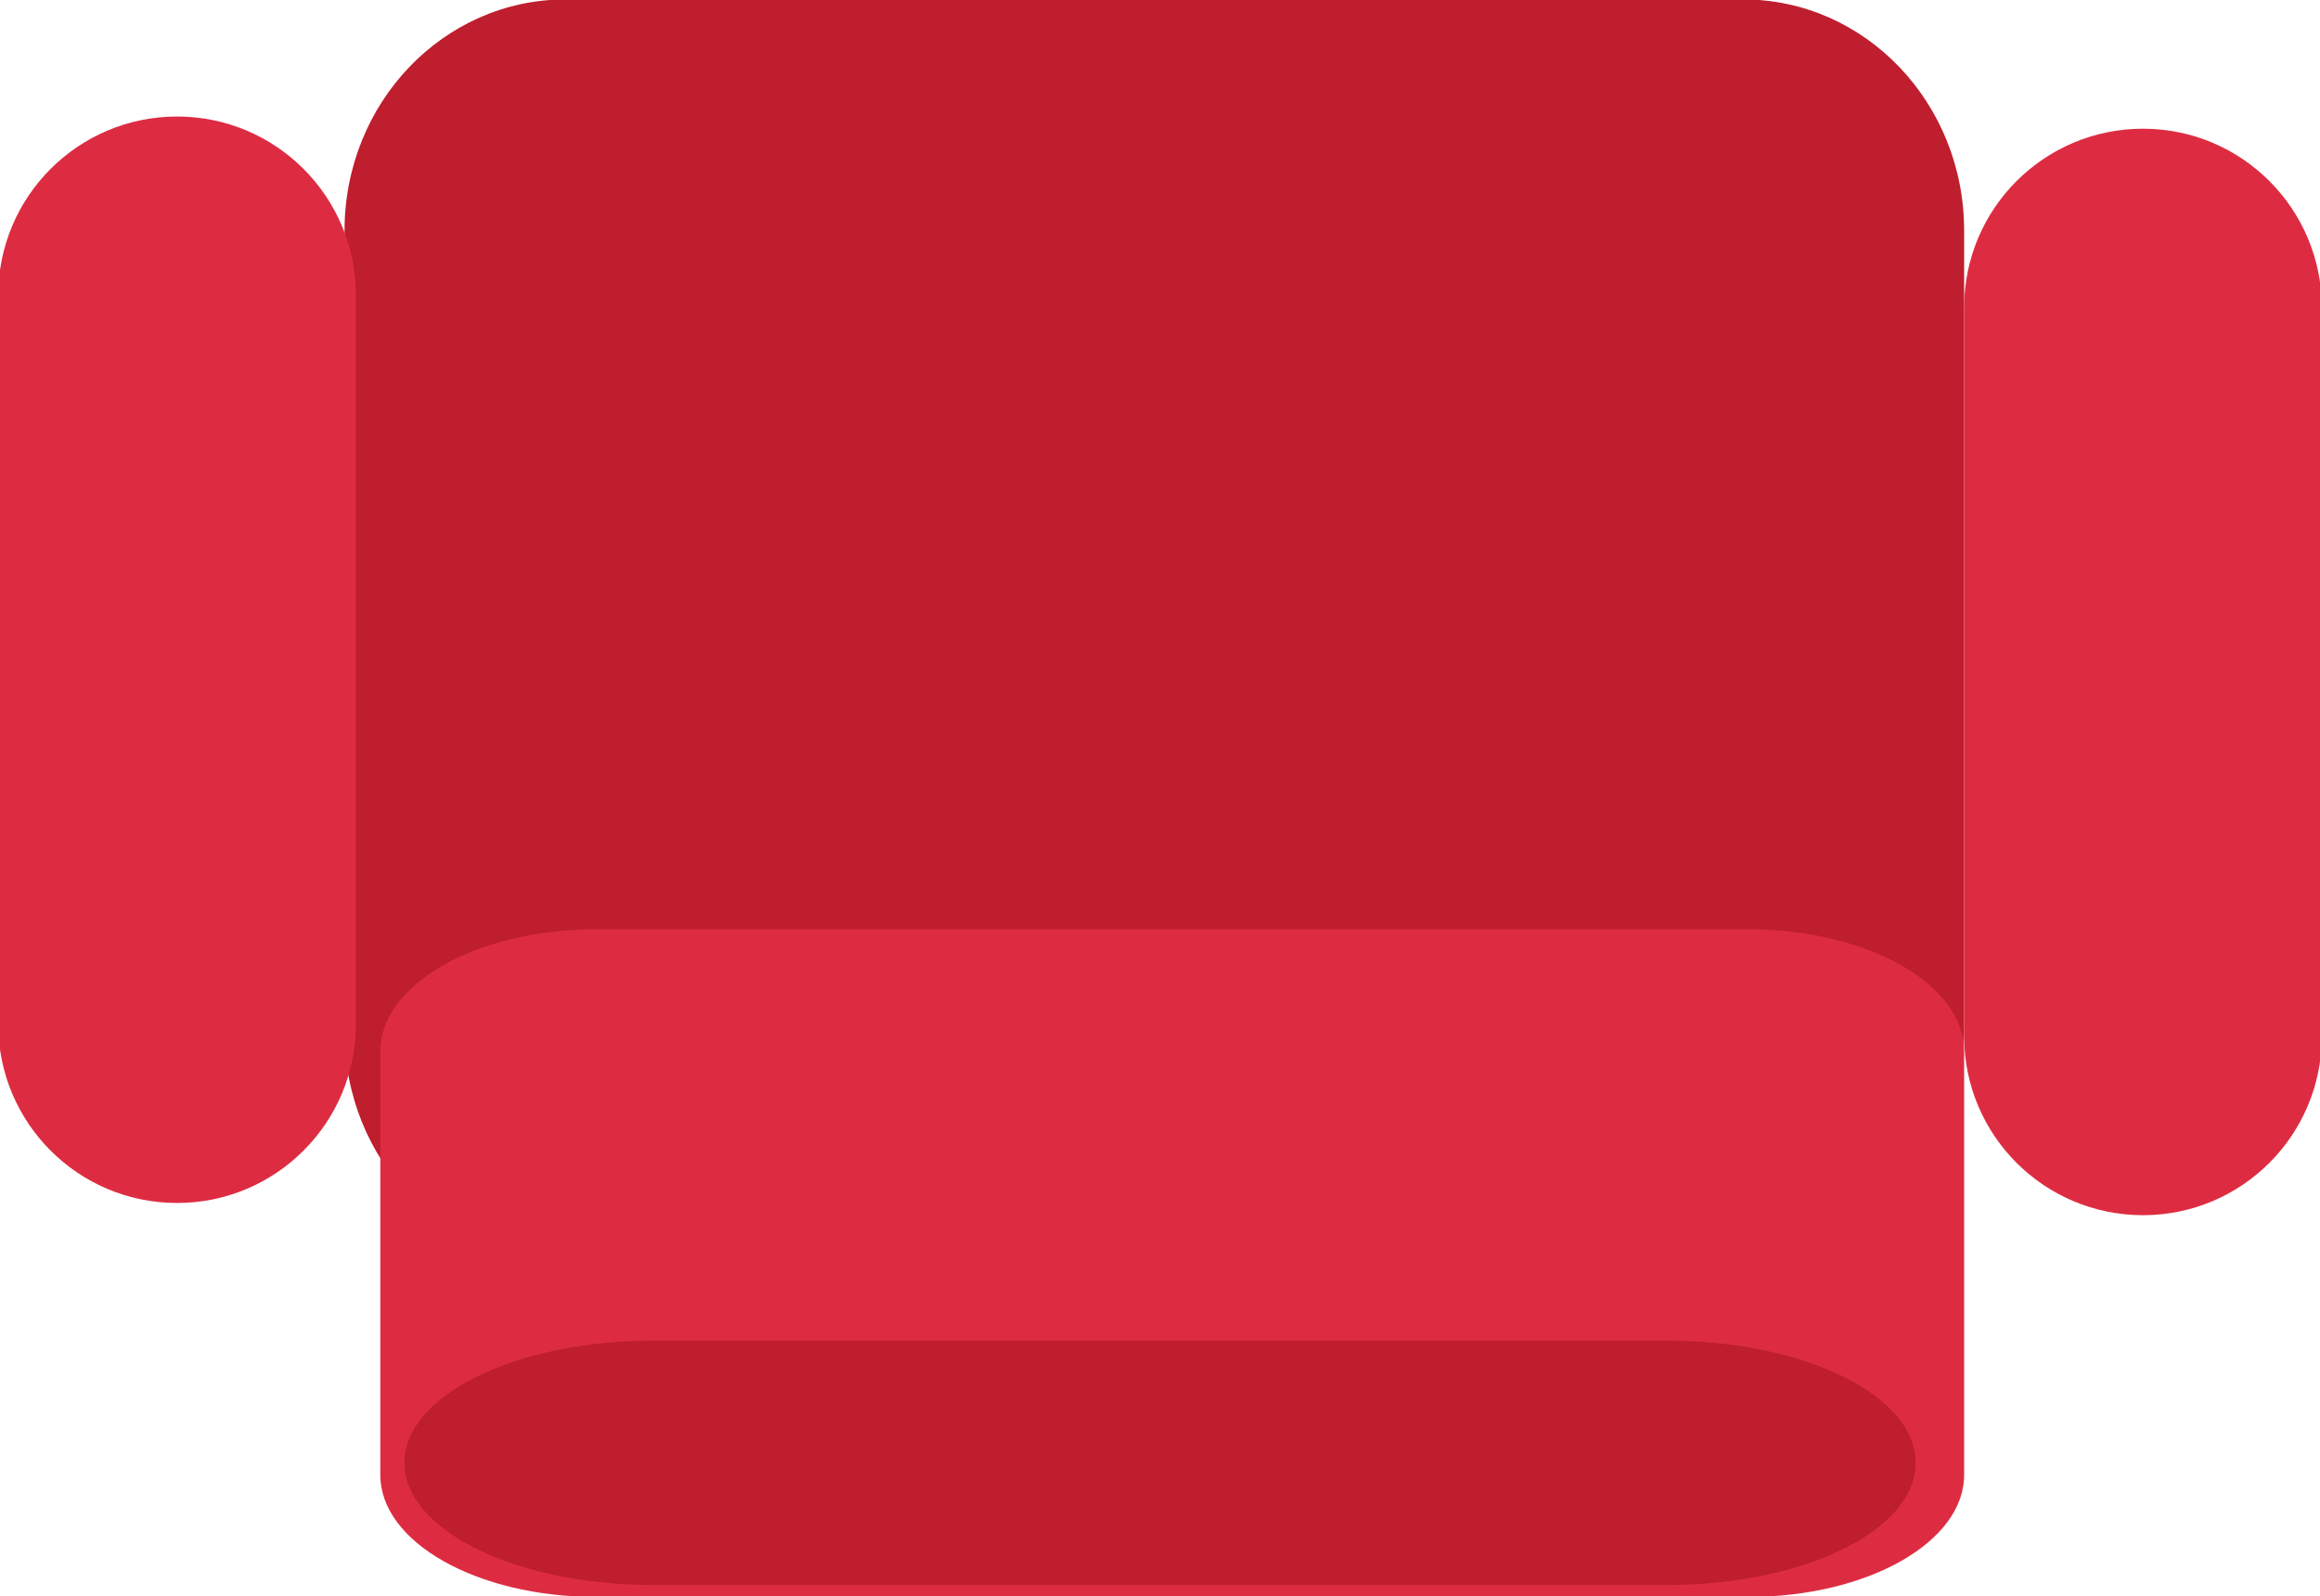 <?xml version="1.0" encoding="utf-8"?>
<!-- Generator: Adobe Illustrator 16.0.0, SVG Export Plug-In . SVG Version: 6.00 Build 0)  -->
<!DOCTYPE svg PUBLIC "-//W3C//DTD SVG 1.1//EN" "http://www.w3.org/Graphics/SVG/1.1/DTD/svg11.dtd">
<svg version="1.1" id="Layer_1" xmlns="http://www.w3.org/2000/svg" xmlns:xlink="http://www.w3.org/1999/xlink" x="0px" y="0px"
	 width="93px" height="64px" viewBox="163.276 176.238 93 64" enable-background="new 163.276 176.238 93 64" xml:space="preserve">
<g>
	<path fill="#BE1E2D" d="M242.011,217.611c0,5.12-3.966,9.267-8.854,9.267h-47.216c-4.89,0-8.854-4.146-8.854-9.267v-32.128
		c0-5.12,3.964-9.267,8.854-9.267h47.216c4.888,0,8.854,4.147,8.854,9.267V217.611z"/>
	<path fill="#DD2C42" d="M177.543,217.296c0,3.961-3.21,7.17-7.169,7.17l0,0c-3.96,0-7.169-3.209-7.169-7.17v-29.218
		c0-3.959,3.21-7.169,7.169-7.169l0,0c3.959,0,7.169,3.21,7.169,7.169V217.296z"/>
	<path fill="#DD2C42" d="M256.348,217.786c0,3.96-3.209,7.169-7.168,7.169l0,0c-3.959,0-7.169-3.209-7.169-7.169v-29.219
		c0-3.96,3.21-7.169,7.169-7.169l0,0c3.959,0,7.168,3.21,7.168,7.169V217.786z"/>
	<path fill="#DD2C42" d="M242.011,235.365c0,2.703-3.878,4.895-8.659,4.895h-46.173c-4.782,0-8.658-2.191-8.658-4.895v-16.975
		c0-2.705,3.876-4.896,8.658-4.896h46.173c4.781,0,8.659,2.191,8.659,4.896V235.365z"/>
	<path fill="#BE1E2D" d="M230.097,229.983c5.506,0,9.97,2.192,9.97,4.899l0,0c0,2.705-4.464,4.899-9.97,4.899h-40.639
		c-5.507,0-9.97-2.194-9.97-4.899l0,0c0-2.706,4.463-4.899,9.97-4.899H230.097z"/>
</g>
</svg>
